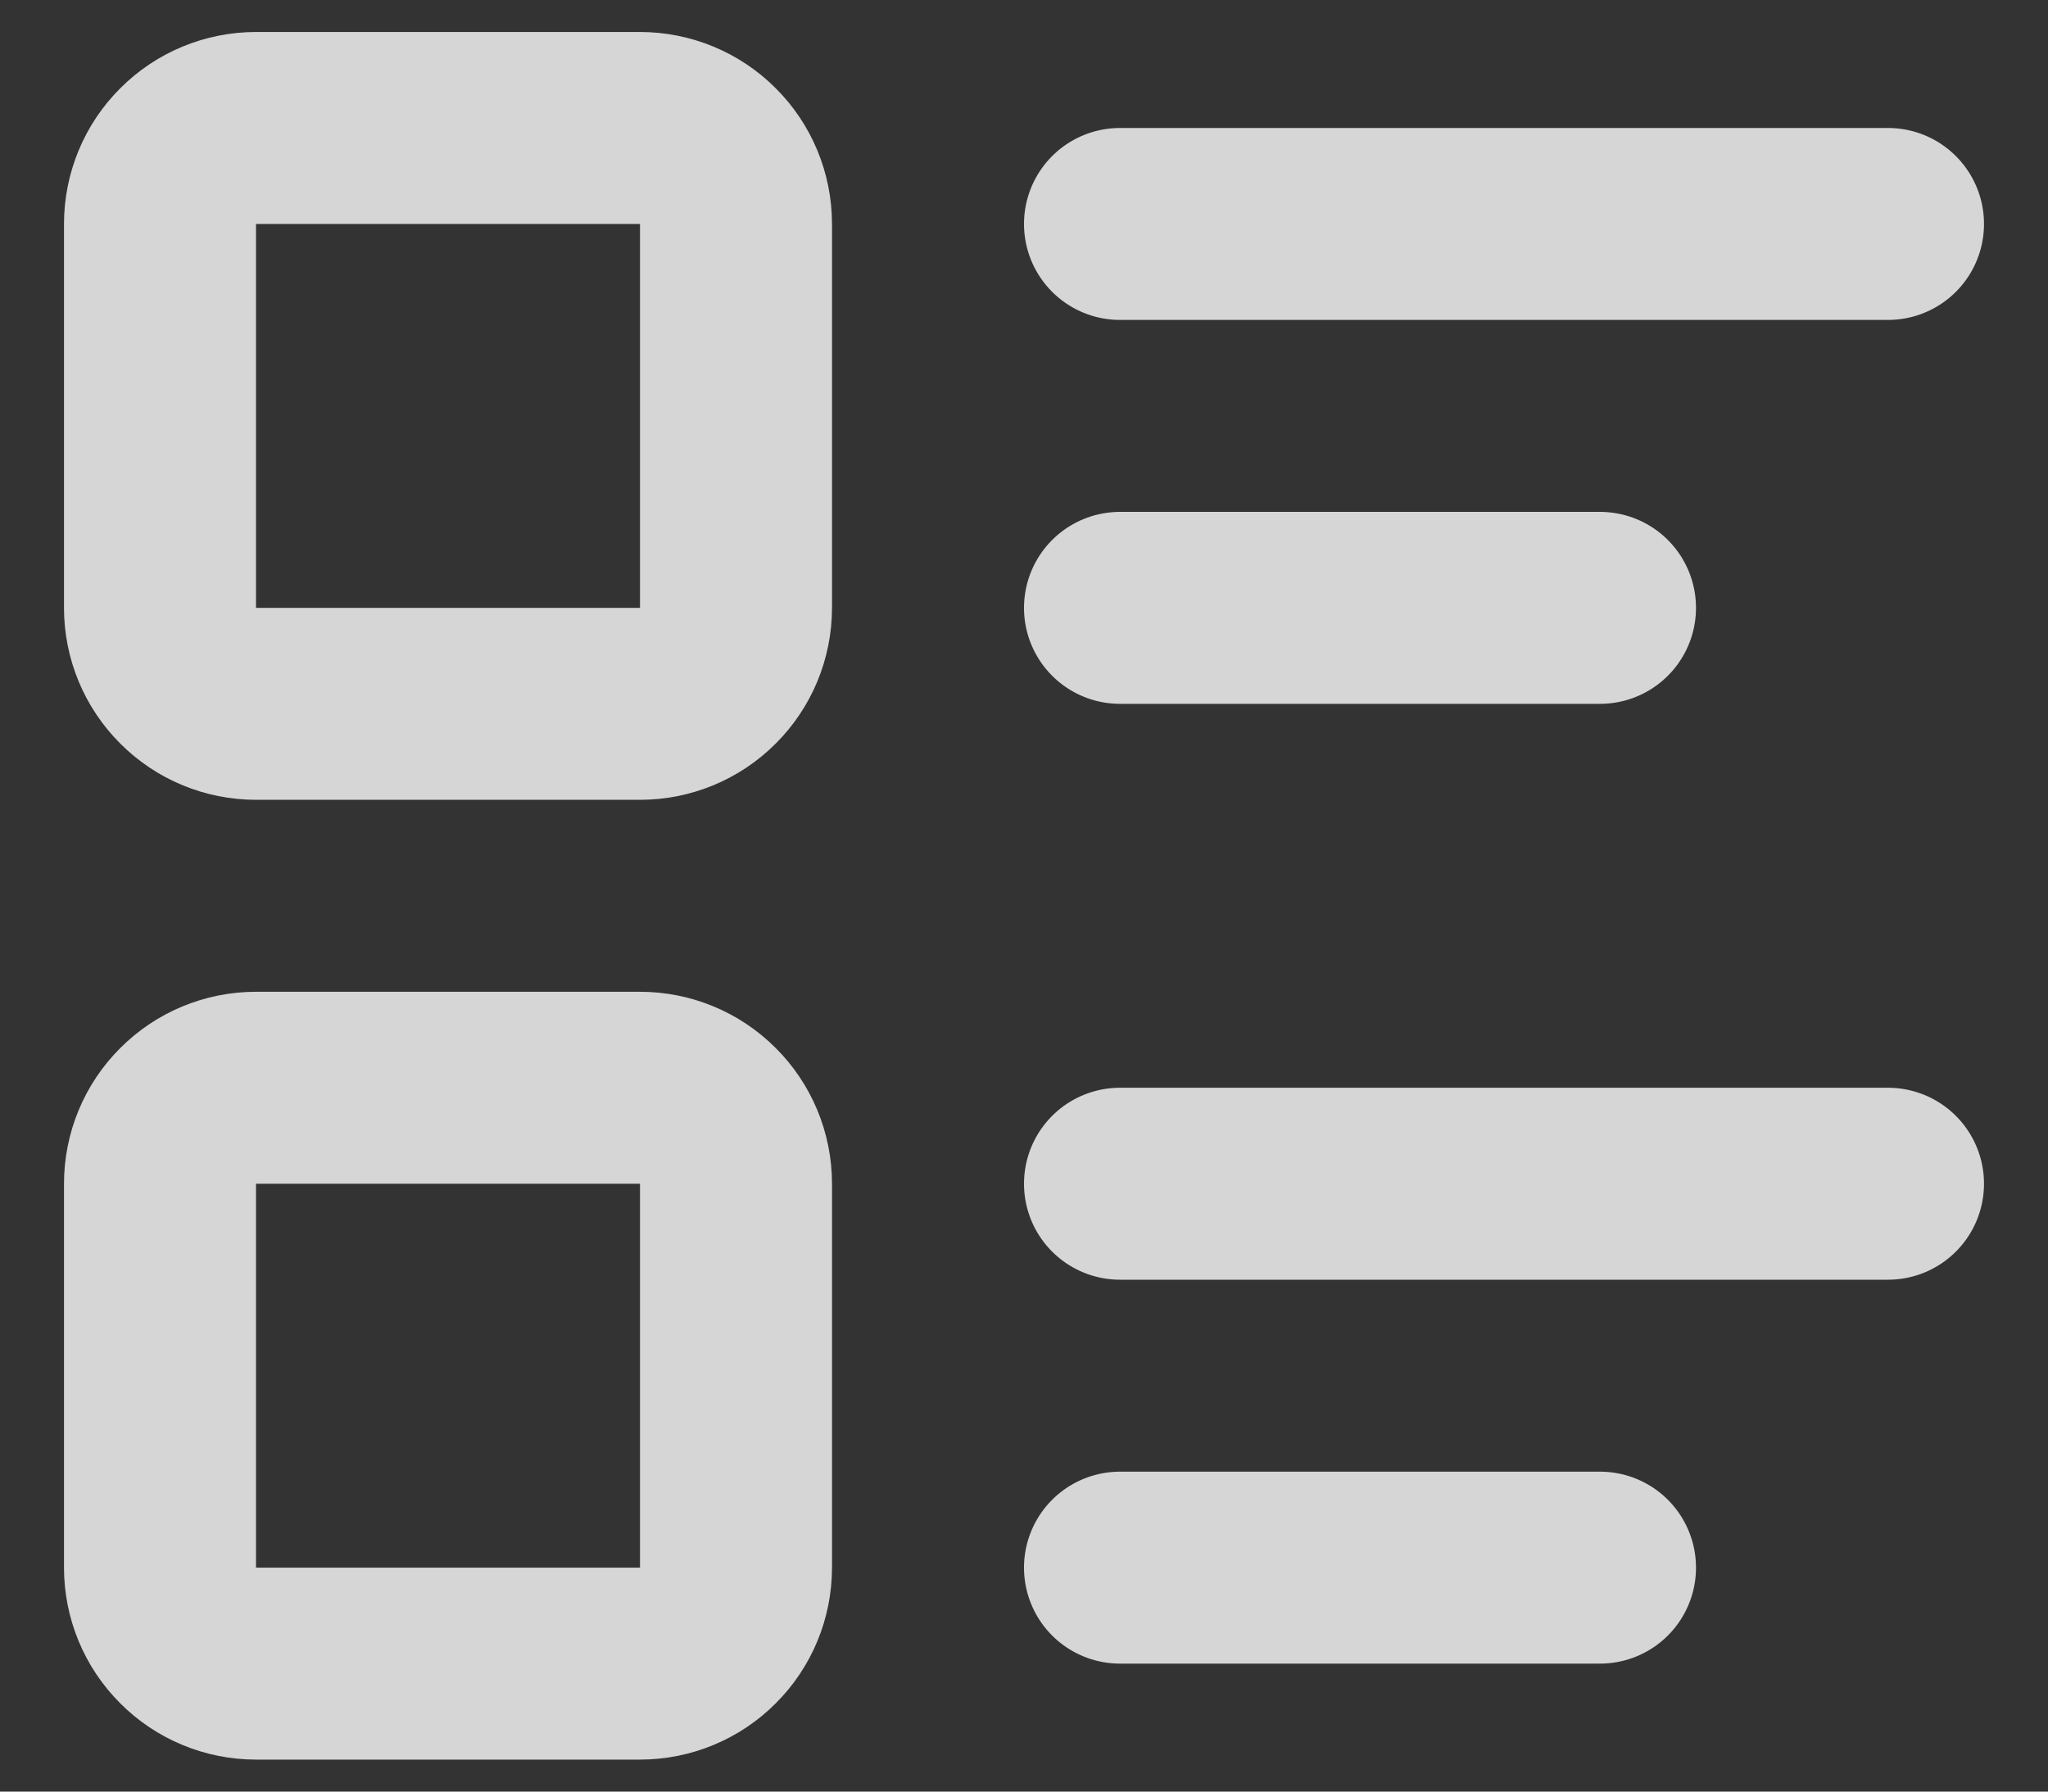 <svg width="16" height="14" viewBox="0 0 16 14" fill="none" xmlns="http://www.w3.org/2000/svg">
<rect x="0" y="0" width="16" height="14" fill="#333333" stroke="none"/>
<path d="M8.75 1.75H14.75M8.75 4.75H12.5M8.75 9.25H14.75M8.75 12.25H12.5M1.25 1.75C1.25 1.551 1.329 1.36 1.47 1.22C1.61 1.079 1.801 1 2 1H5C5.199 1 5.39 1.079 5.53 1.22C5.671 1.36 5.75 1.551 5.75 1.75V4.75C5.75 4.949 5.671 5.14 5.53 5.28C5.39 5.421 5.199 5.5 5 5.5H2C1.801 5.5 1.61 5.421 1.47 5.28C1.329 5.14 1.25 4.949 1.25 4.75V1.75ZM1.25 9.25C1.25 9.051 1.329 8.86 1.47 8.72C1.61 8.579 1.801 8.5 2 8.5H5C5.199 8.5 5.39 8.579 5.53 8.72C5.671 8.86 5.75 9.051 5.75 9.25V12.25C5.75 12.449 5.671 12.64 5.53 12.78C5.39 12.921 5.199 13 5 13H2C1.801 13 1.61 12.921 1.47 12.78C1.329 12.64 1.25 12.449 1.25 12.25V9.25Z" stroke="white" stroke-opacity="0.8" stroke-width="1.5" stroke-linecap="round" stroke-linejoin="round"/>
</svg>
